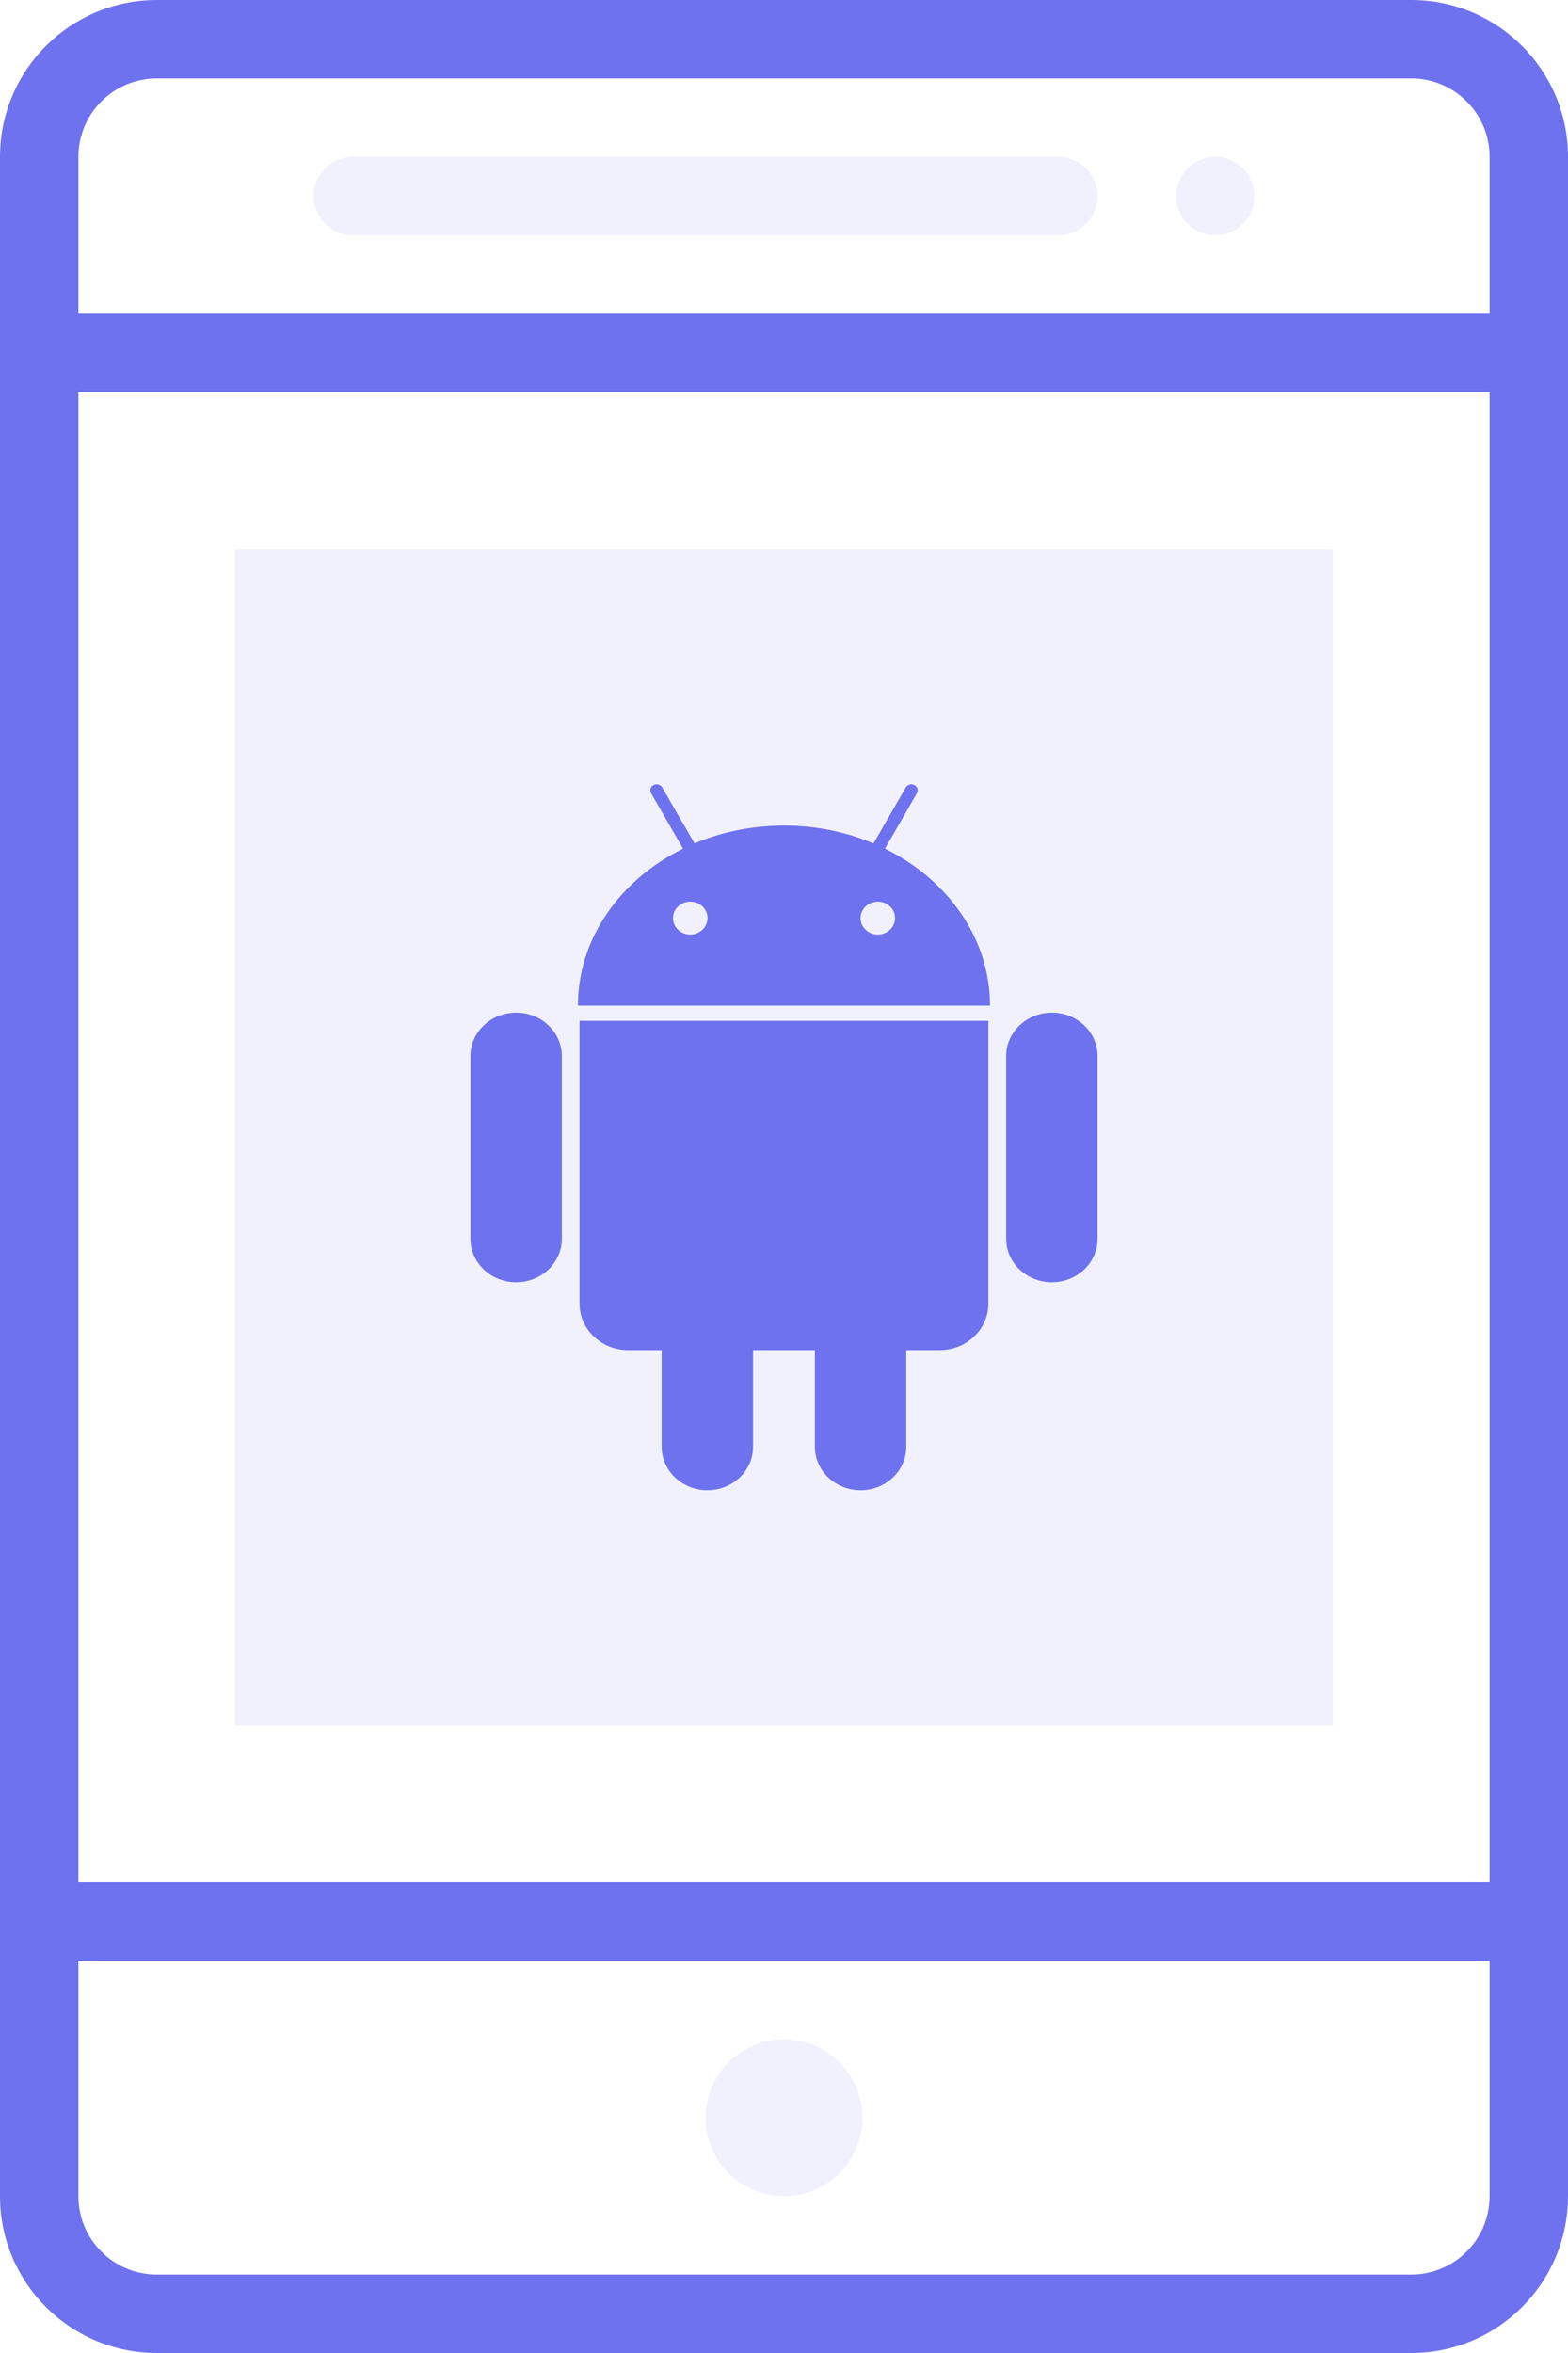 <?xml version="1.0" encoding="UTF-8"?>
<svg width="40px" height="60px" viewBox="0 0 40 60" version="1.1" xmlns="http://www.w3.org/2000/svg" xmlns:xlink="http://www.w3.org/1999/xlink">
    <!-- Generator: Sketch 51.2 (57519) - http://www.bohemiancoding.com/sketch -->
    <title>icon_android</title>
    <desc>Created with Sketch.</desc>
    <defs></defs>
    <g id="Page-1" stroke="none" stroke-width="1" fill="none" fill-rule="evenodd">
        <g id="Artboard" transform="translate(-1107, -2255)" fill="#6E72EE">
            <g id="全平台" transform="translate(283, 2058)">
                <g id="Group-18" transform="translate(581, 197)">
                    <g id="icon_android" transform="translate(243, 0)">
                        <path d="M38,48 L38,10 L2,10 L2,48 L38,48 Z M38,50 L2,50 L2,56 C2,57.105 2.895,58 4,58 L36,58 C37.105,58 38,57.105 38,56 L38,50 Z M38,8 L38,4 C38,2.895 37.105,2 36,2 L4,2 C2.895,2 2,2.895 2,4 L2,8 L38,8 Z M4,0 L36,0 C38.209,-4.05812251e-16 40,1.791 40,4 L40,56 C40,58.209 38.209,60 36,60 L4,60 C1.791,60 2.705415e-16,58.209 0,56 L0,4 C-2.705415e-16,1.791 1.791,4.05812251e-16 4,0 Z" id="Combined-Shape" fill-rule="nonzero"></path>
                        <path d="M9,4 L27,4 C27.552,4 28,4.448 28,5 C28,5.552 27.552,6 27,6 L9,6 C8.448,6 8,5.552 8,5 C8,4.448 8.448,4 9,4 Z M31,6 C30.448,6 30,5.552 30,5 C30,4.448 30.448,4 31,4 C31.552,4 32,4.448 32,5 C32,5.552 31.552,6 31,6 Z M6,14 L34,14 L34,44 L6,44 L6,14 Z M20,56 C18.895,56 18,55.105 18,54 C18,52.895 18.895,52 20,52 C21.105,52 22,52.895 22,54 C22,55.105 21.105,56 20,56 Z" id="Combined-Shape" opacity="0.1"></path>
                        <path d="M14.784,33.241 L14.784,26.031 L25.214,26.031 L25.214,33.241 C25.214,33.897 24.656,34.428 23.969,34.428 L23.119,34.428 L23.119,36.889 C23.119,37.503 22.598,38 21.953,38 C21.31,38 20.787,37.503 20.787,36.889 L20.787,34.428 L19.211,34.428 L19.211,36.889 C19.211,37.503 18.69,38 18.045,38 C17.402,38 16.879,37.503 16.879,36.889 L16.879,34.428 L16.03,34.428 C15.342,34.428 14.784,33.897 14.784,33.241 Z M22.576,21.641 C24.175,22.429 25.257,23.925 25.255,25.644 L14.743,25.644 C14.743,23.927 15.825,22.429 17.424,21.641 L16.61,20.228 C16.566,20.154 16.595,20.059 16.674,20.019 C16.752,19.978 16.851,20.005 16.894,20.08 L17.717,21.506 C18.408,21.216 19.182,21.052 20,21.052 C20.818,21.052 21.592,21.216 22.283,21.508 L23.106,20.08 C23.149,20.005 23.248,19.978 23.326,20.019 C23.405,20.059 23.434,20.154 23.39,20.228 L22.576,21.641 Z M26.834,25.822 C27.479,25.822 28,26.319 28,26.933 L28,31.586 C28,32.199 27.479,32.697 26.834,32.697 C26.191,32.697 25.667,32.199 25.667,31.586 L25.667,26.933 C25.667,26.319 26.189,25.822 26.834,25.822 Z M13.166,25.822 C13.811,25.822 14.333,26.319 14.333,26.933 L14.333,31.586 C14.333,32.199 13.811,32.697 13.166,32.697 C12.523,32.697 12,32.199 12,31.586 L12,26.933 C12,26.319 12.521,25.822 13.166,25.822 Z M22.393,23.832 C22.635,23.832 22.832,23.644 22.834,23.412 C22.834,23.179 22.637,22.991 22.393,22.991 C22.15,22.991 21.953,23.179 21.953,23.412 C21.953,23.644 22.15,23.832 22.393,23.832 Z M17.608,23.832 C17.85,23.832 18.047,23.644 18.049,23.412 C18.049,23.179 17.852,22.991 17.608,22.991 C17.365,22.991 17.168,23.179 17.168,23.412 C17.168,23.644 17.365,23.832 17.608,23.832 Z" id="Fill-1"></path>
                    </g>
                </g>
            </g>
        </g>
    </g>
</svg>